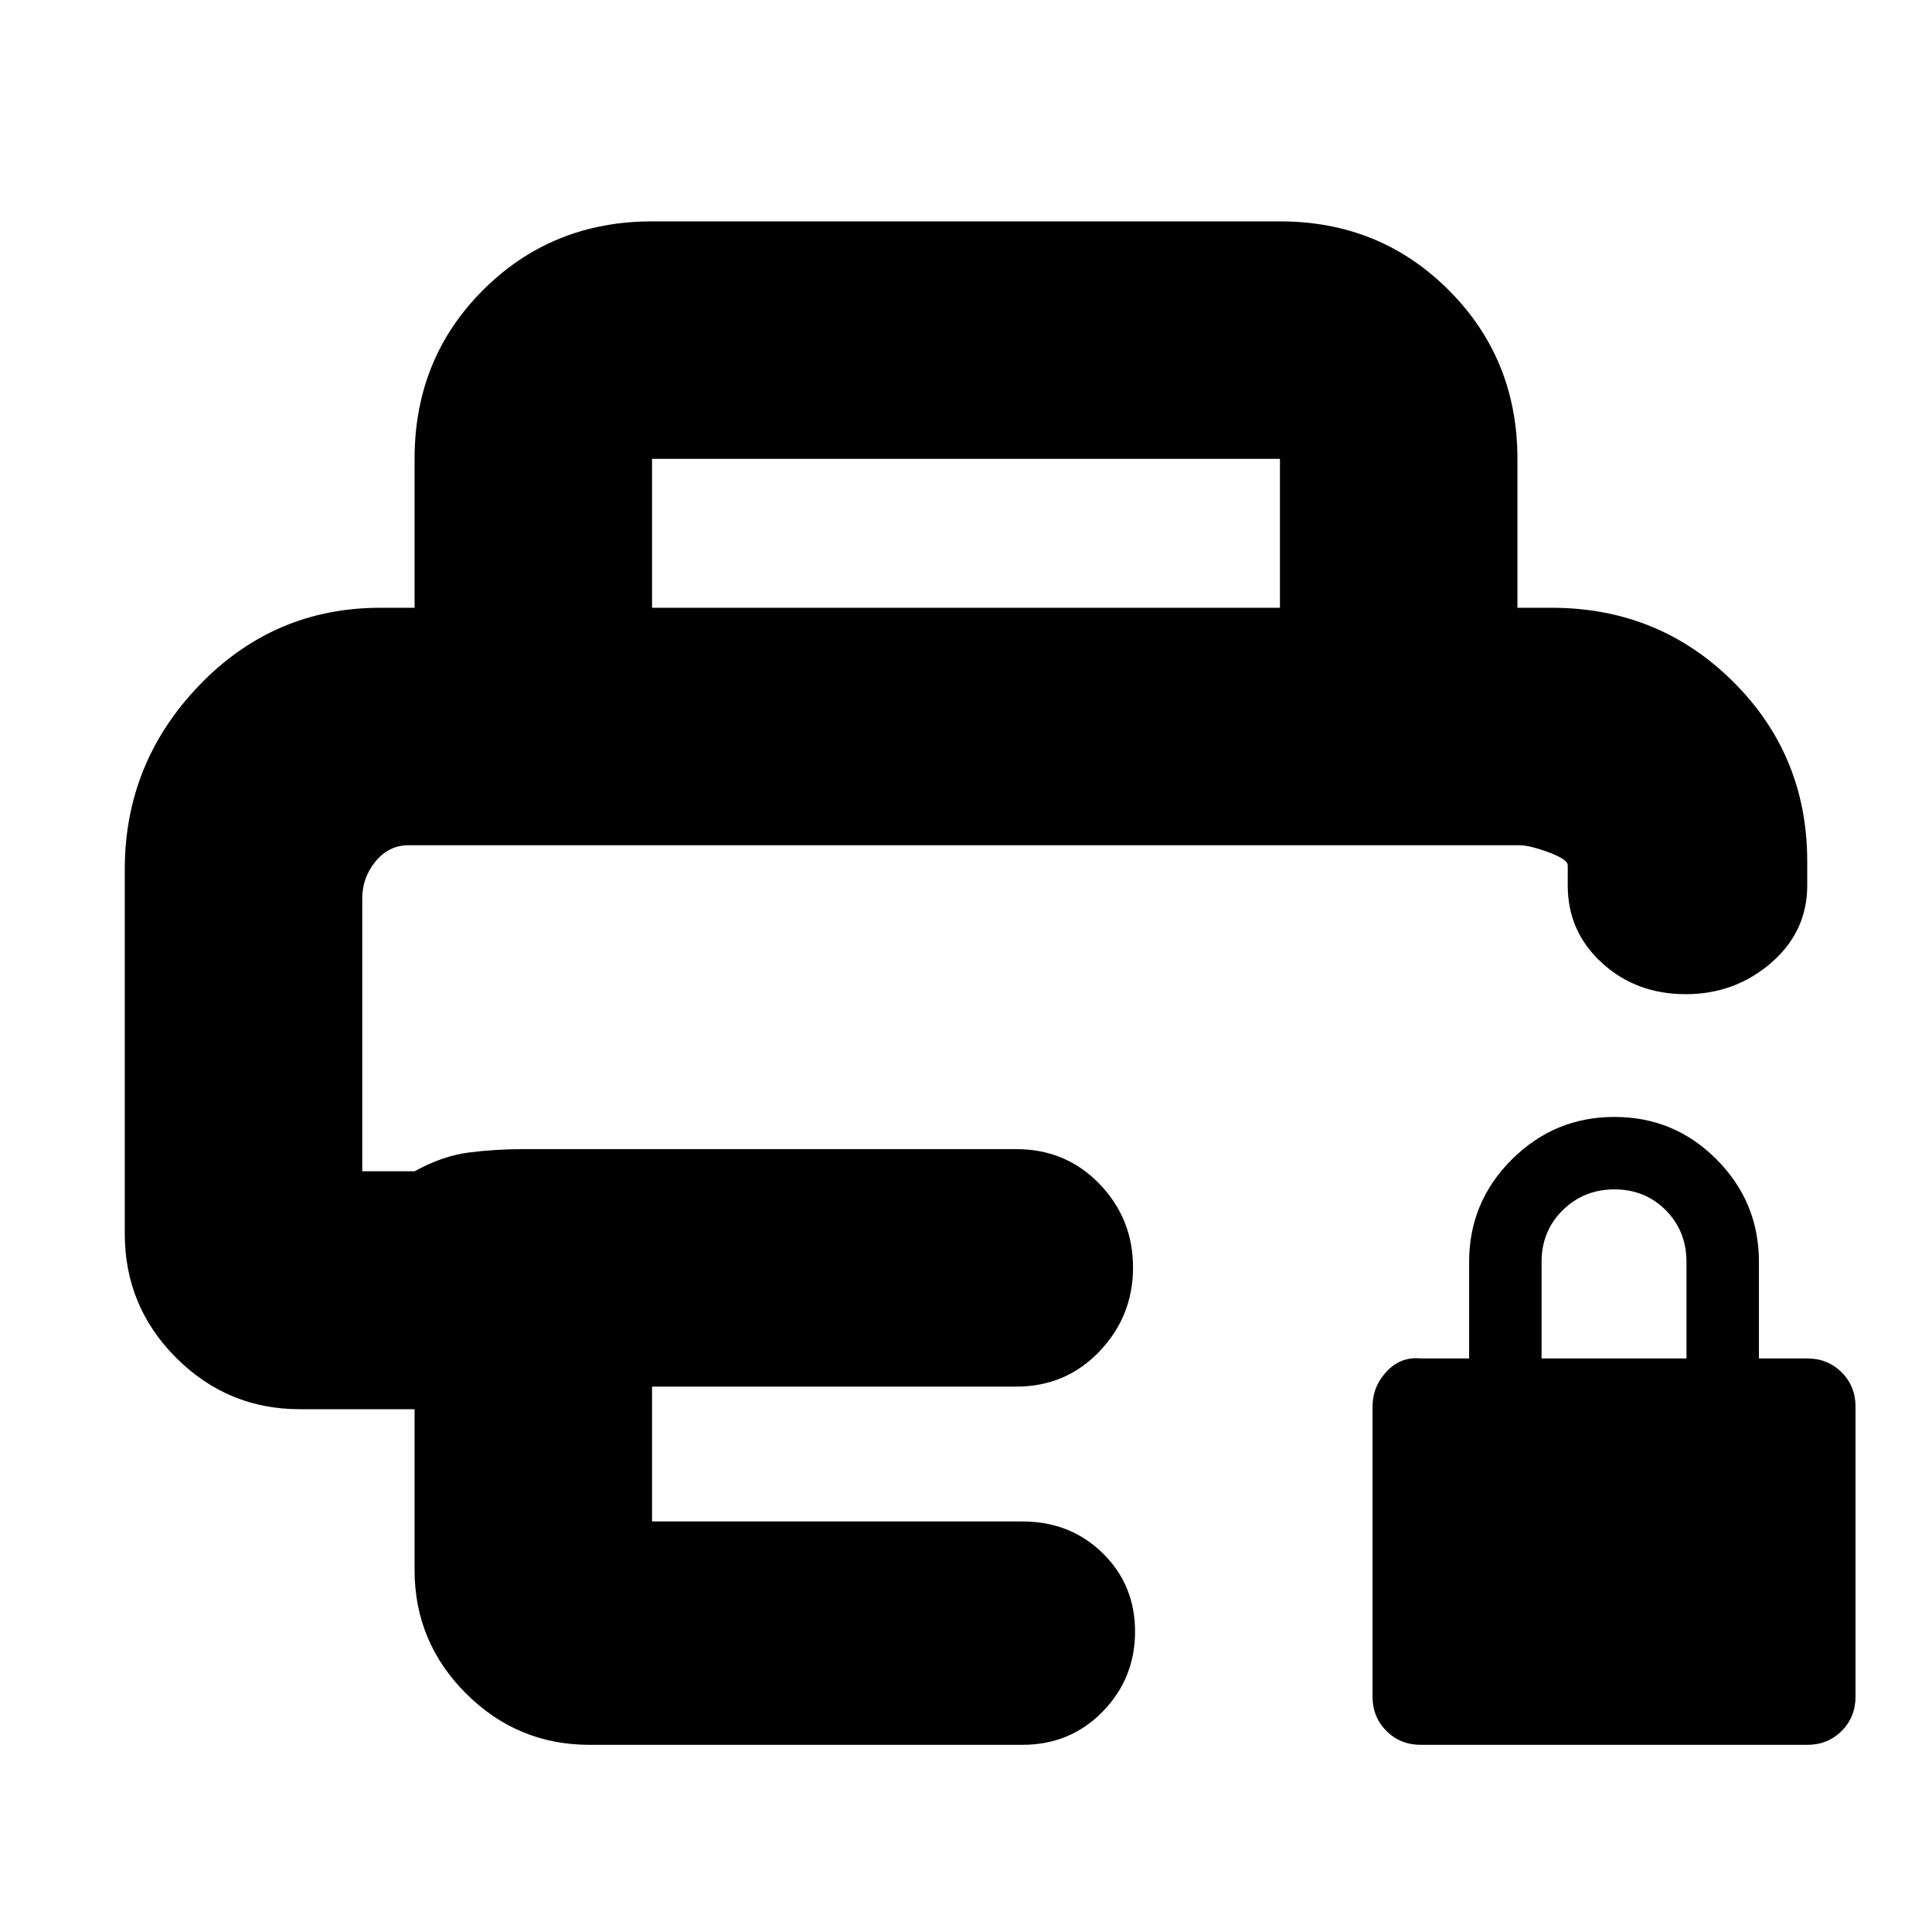 <svg xmlns="http://www.w3.org/2000/svg" height="20" viewBox="0 -960 960 960" width="20"><path d="M706-93q-10.2 0-17.1-6.9-6.9-6.9-6.9-17.1v-144q0-10 7-17.5t17-6.5h24v-48q0-29.7 21.21-50.85 21.21-21.15 51-21.15T853-383.85q21 21.15 21 50.85v48h24q10.2 0 17.1 6.9 6.9 6.9 6.9 17.1v144q0 10.2-6.9 17.1Q908.2-93 898-93H706Zm60-192h72v-48q0-15.3-10.29-25.65Q817.42-369 802.21-369t-25.71 10.35Q766-348.3 766-333v48ZM180-540h598-598ZM62-528q0-53 37.04-91.5T189-658h582q53.17 0 90.09 36.62Q898-584.75 898-532v12q0 22.95-17.97 38.47Q862.05-466 837.57-466 813-466 796-481.53q-17-15.52-17-38.47v-10q0-3-9.5-6.5T755-540H203q-9.77 0-16.39 8.04-6.61 8.04-6.61 18.36V-378h26q14-7.7 27.15-9.35Q246.3-389 260-389h245q24.65 0 41.32 17.29Q563-354.42 563-330.21t-16.68 41.71Q529.65-271 505-271H324v67h184q23.8 0 39.9 15.74 16.1 15.73 16.1 39 0 23.26-16.1 39.76Q531.8-93 508-93H293q-35.89 0-61.44-25.52Q206-144.04 206-179.88v-79.89h-57q-35.89 0-61.44-25.52Q62-310.81 62-347v-181Zm144-130v-74q0-50 34.15-84T324-850h312q49.7 0 83.85 34.15Q754-781.7 754-732v74H636v-74H324v74H206Z"/></svg>